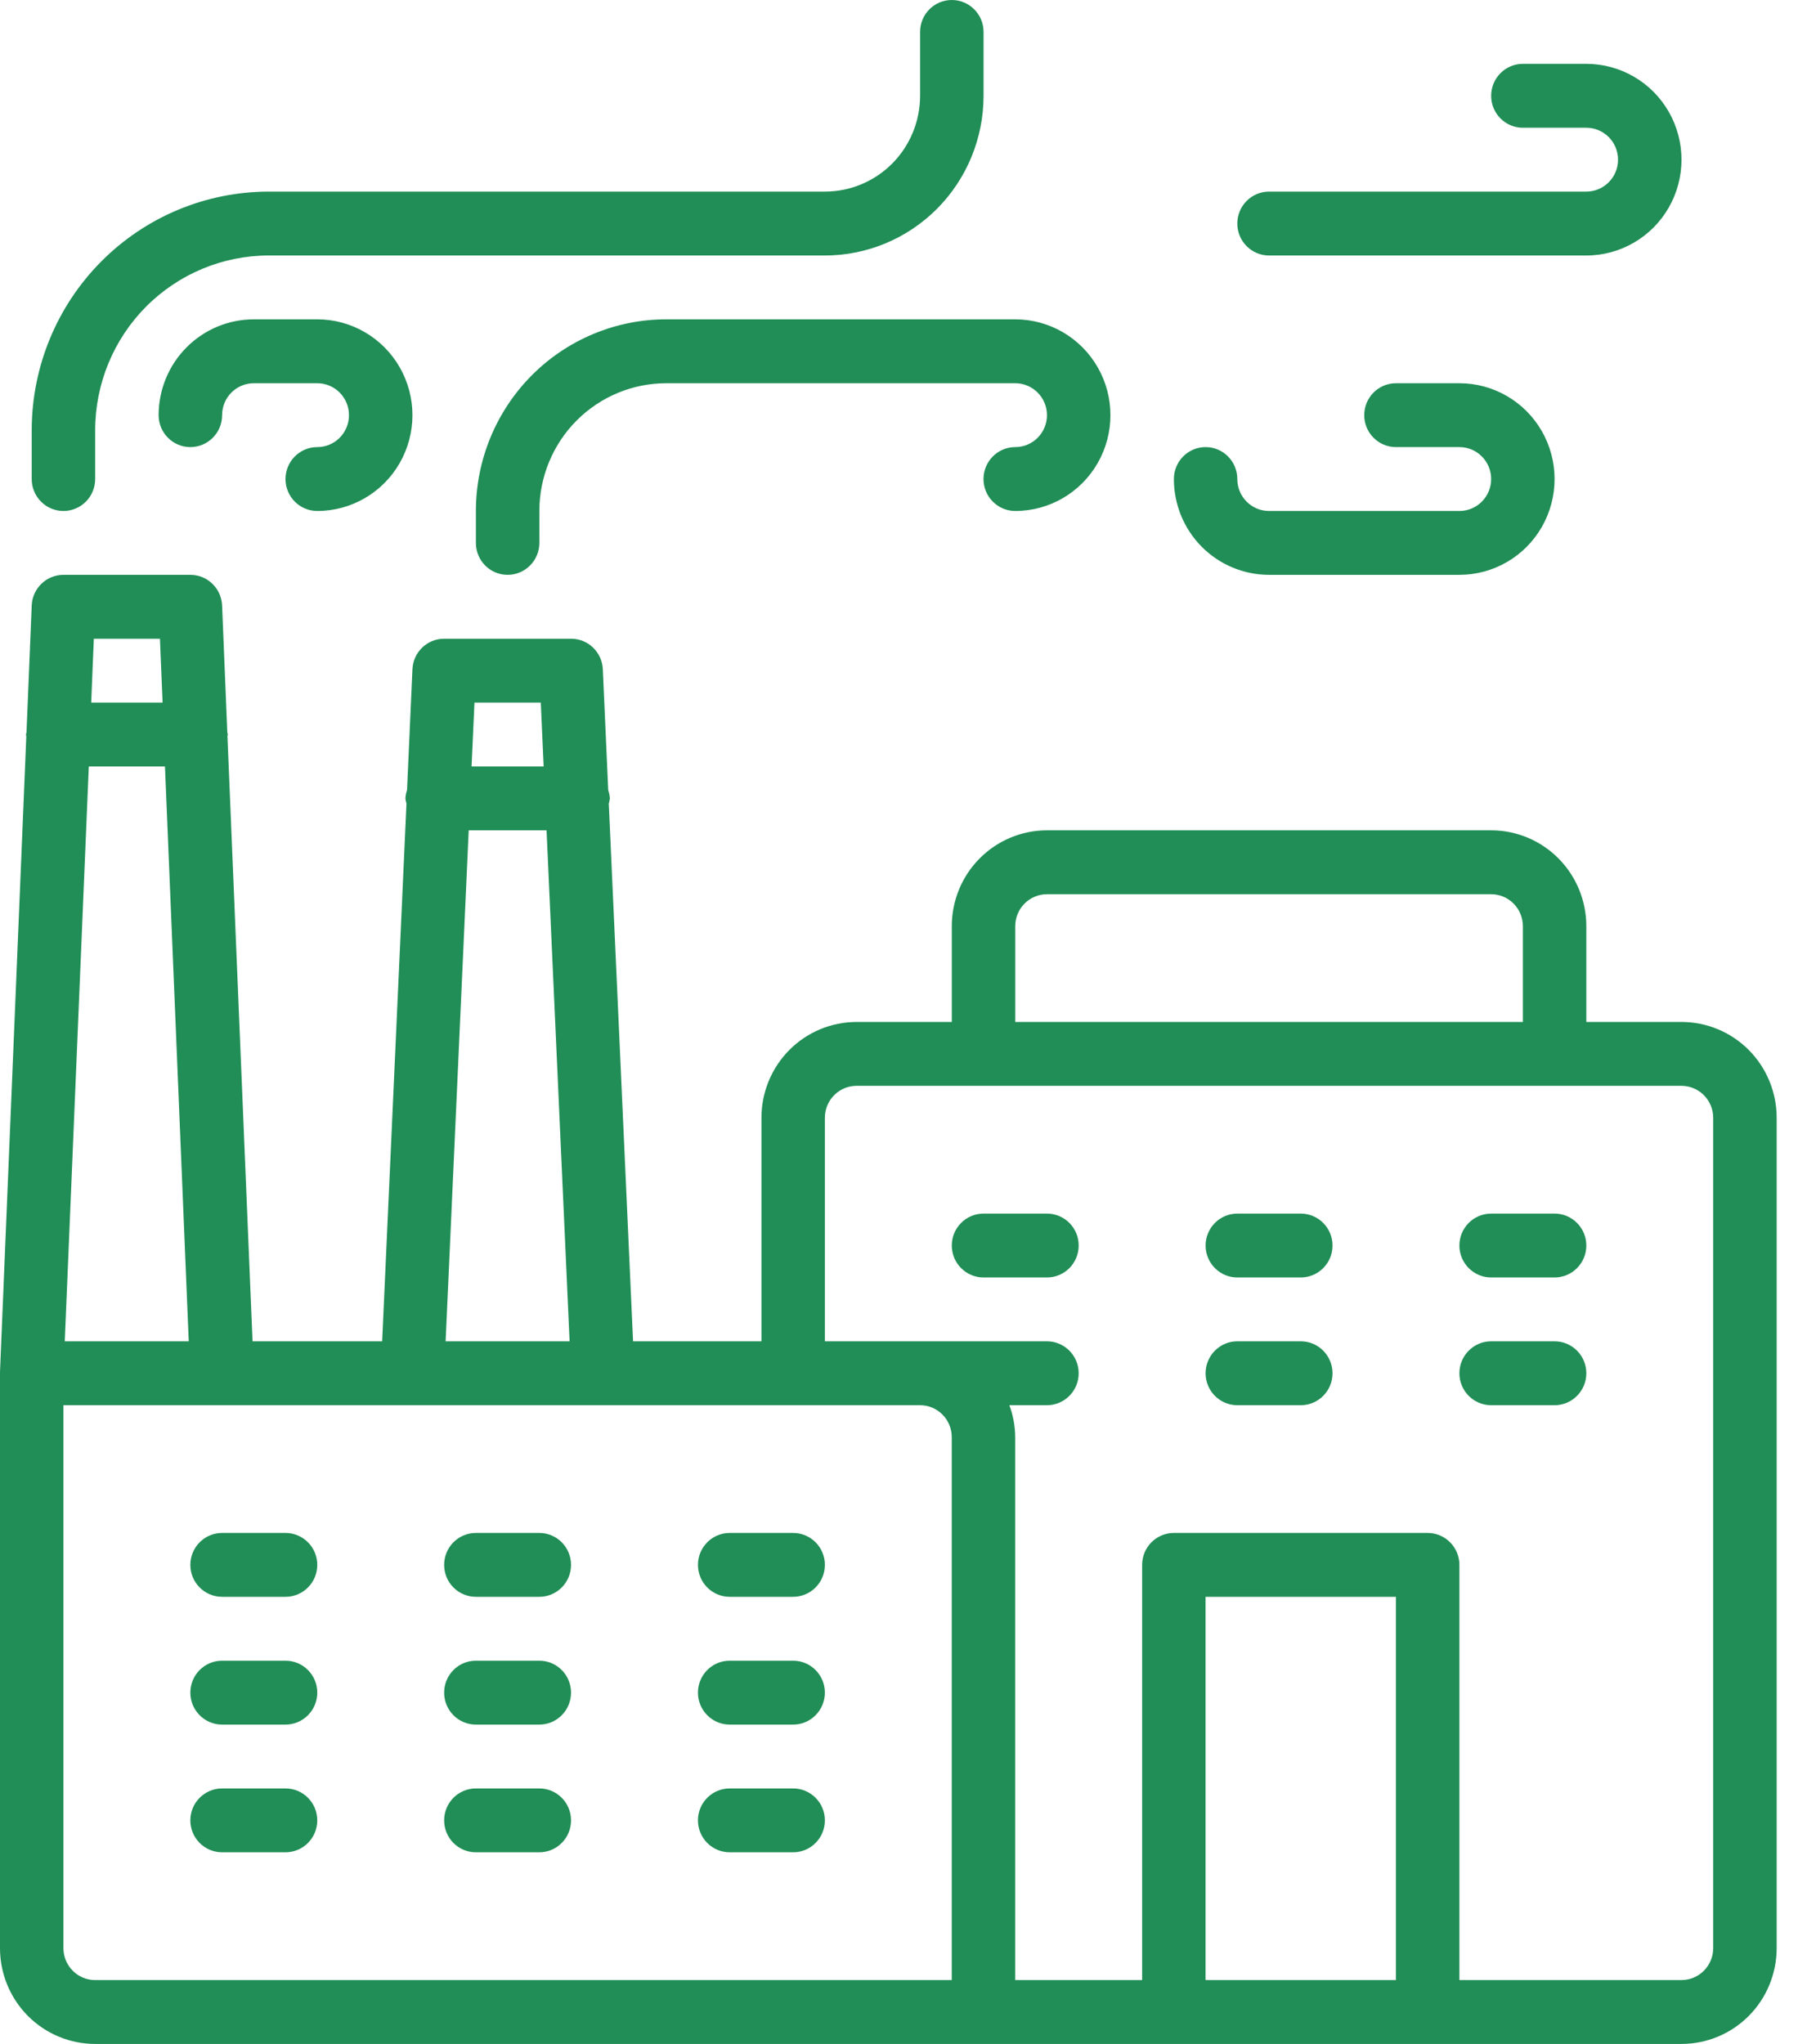 <?xml version="1.0" encoding="UTF-8" standalone="no"?><svg width='44' height='50' viewBox='0 0 44 50' fill='none' xmlns='http://www.w3.org/2000/svg'>
<path d='M6.987 37.5H5.435C5.006 37.5 4.658 37.85 4.658 38.281C4.658 38.713 5.006 39.062 5.435 39.062H6.987C7.416 39.062 7.764 38.713 7.764 38.281C7.764 37.85 7.416 37.5 6.987 37.5ZM6.987 40.625H5.435C5.006 40.625 4.658 40.975 4.658 41.406C4.658 41.838 5.006 42.188 5.435 42.188H6.987C7.416 42.188 7.764 41.838 7.764 41.406C7.764 40.975 7.416 40.625 6.987 40.625ZM6.987 43.75H5.435C5.006 43.75 4.658 44.1 4.658 44.531C4.658 44.963 5.006 45.312 5.435 45.312H6.987C7.416 45.312 7.764 44.963 7.764 44.531C7.764 44.1 7.416 43.75 6.987 43.75ZM31.056 14.062H35.714C36.546 14.062 37.315 13.616 37.731 12.891C38.147 12.165 38.147 11.272 37.731 10.547C37.315 9.822 36.546 9.375 35.714 9.375H34.161C33.733 9.375 33.385 9.725 33.385 10.156C33.385 10.588 33.733 10.937 34.161 10.937H35.714C36.143 10.937 36.491 11.287 36.491 11.719C36.491 12.15 36.143 12.5 35.714 12.5H31.056C30.627 12.5 30.279 12.15 30.279 11.719C30.279 11.287 29.932 10.937 29.503 10.937C29.074 10.937 28.727 11.287 28.727 11.719C28.727 12.34 28.972 12.937 29.409 13.376C29.846 13.815 30.438 14.062 31.056 14.062ZM1.553 12.5C1.759 12.5 1.956 12.418 2.102 12.271C2.247 12.125 2.329 11.926 2.329 11.719V10.522C2.33 9.389 2.778 8.303 3.574 7.502C4.37 6.702 5.449 6.251 6.574 6.25H20.186C21.216 6.25 22.203 5.838 22.932 5.106C23.66 4.373 24.069 3.38 24.069 2.344V0.781C24.069 0.35 23.721 0 23.292 0C22.863 0 22.516 0.35 22.516 0.781V2.344C22.516 2.965 22.27 3.562 21.834 4.001C21.397 4.44 20.804 4.687 20.186 4.687H6.574C5.037 4.689 3.563 5.304 2.476 6.398C1.389 7.492 0.778 8.975 0.776 10.522V11.719C0.776 11.926 0.858 12.125 1.004 12.271C1.149 12.418 1.347 12.5 1.553 12.5ZM11.646 12.5V13.281C11.646 13.713 11.993 14.062 12.422 14.062C12.851 14.062 13.199 13.713 13.199 13.281V12.5C13.199 11.671 13.526 10.876 14.108 10.29C14.691 9.704 15.481 9.375 16.304 9.375H24.845C25.273 9.375 25.621 9.725 25.621 10.156C25.621 10.588 25.273 10.937 24.845 10.937C24.416 10.937 24.068 11.287 24.068 11.719C24.068 12.15 24.416 12.5 24.845 12.5C25.677 12.5 26.446 12.053 26.862 11.328C27.278 10.603 27.278 9.709 26.862 8.984C26.446 8.259 25.677 7.812 24.845 7.812H16.304C15.069 7.812 13.884 8.306 13.01 9.185C12.137 10.065 11.646 11.257 11.646 12.5ZM7.764 10.937C7.335 10.937 6.987 11.287 6.987 11.719C6.987 12.15 7.335 12.5 7.764 12.5C8.596 12.5 9.365 12.053 9.781 11.328C10.197 10.603 10.197 9.709 9.781 8.984C9.365 8.259 8.596 7.812 7.764 7.812H6.211C5.593 7.812 5.001 8.059 4.564 8.499C4.127 8.938 3.882 9.535 3.882 10.156C3.882 10.588 4.23 10.937 4.658 10.937C5.087 10.937 5.435 10.588 5.435 10.156C5.435 9.725 5.782 9.375 6.211 9.375H7.764C8.193 9.375 8.54 9.725 8.54 10.156C8.54 10.588 8.193 10.937 7.764 10.937ZM31.056 6.25H38.82C39.652 6.25 40.421 5.803 40.837 5.078C41.253 4.353 41.253 3.459 40.837 2.734C40.421 2.009 39.652 1.562 38.82 1.562H37.267C36.838 1.562 36.491 1.912 36.491 2.344C36.491 2.775 36.838 3.125 37.267 3.125H38.82C39.248 3.125 39.596 3.475 39.596 3.906C39.596 4.338 39.248 4.687 38.82 4.687H31.056C30.627 4.687 30.279 5.037 30.279 5.469C30.279 5.9 30.627 6.25 31.056 6.25ZM31.832 29.688H30.279C29.851 29.688 29.503 30.037 29.503 30.469C29.503 30.9 29.851 31.25 30.279 31.25H31.832C32.261 31.25 32.609 30.9 32.609 30.469C32.609 30.037 32.261 29.688 31.832 29.688ZM38.043 32.812H36.491C36.062 32.812 35.714 33.162 35.714 33.594C35.714 34.025 36.062 34.375 36.491 34.375H38.043C38.472 34.375 38.82 34.025 38.82 33.594C38.82 33.162 38.472 32.812 38.043 32.812ZM31.832 32.812H30.279C29.851 32.812 29.503 33.162 29.503 33.594C29.503 34.025 29.851 34.375 30.279 34.375H31.832C32.261 34.375 32.609 34.025 32.609 33.594C32.609 33.162 32.261 32.812 31.832 32.812ZM38.043 29.688H36.491C36.062 29.688 35.714 30.037 35.714 30.469C35.714 30.9 36.062 31.25 36.491 31.25H38.043C38.472 31.25 38.82 30.9 38.82 30.469C38.82 30.037 38.472 29.688 38.043 29.688ZM25.621 29.688H24.068C23.64 29.688 23.292 30.037 23.292 30.469C23.292 30.9 23.64 31.25 24.068 31.25H25.621C26.05 31.25 26.397 30.9 26.397 30.469C26.397 30.037 26.05 29.688 25.621 29.688ZM41.149 25H38.82V22.656C38.82 22.035 38.574 21.438 38.138 20.999C37.701 20.559 37.108 20.312 36.491 20.312H25.621C25.003 20.312 24.411 20.559 23.974 20.999C23.537 21.438 23.292 22.035 23.292 22.656V25H20.963C20.345 25 19.752 25.247 19.316 25.686C18.879 26.126 18.634 26.722 18.634 27.344V32.812H15.492L14.898 19.659C14.91 19.617 14.919 19.574 14.924 19.531C14.92 19.461 14.906 19.393 14.884 19.328L14.752 16.371C14.733 15.954 14.391 15.624 13.975 15.625H10.87C10.454 15.624 10.112 15.954 10.093 16.371L9.961 19.328C9.939 19.393 9.925 19.461 9.921 19.531C9.926 19.574 9.935 19.617 9.947 19.659L9.352 32.812H6.18L5.566 18.011C5.566 17.995 5.574 17.982 5.574 17.968C5.574 17.954 5.563 17.926 5.562 17.904L5.435 14.811C5.417 14.392 5.075 14.062 4.658 14.062H1.553C1.137 14.062 0.794 14.392 0.776 14.811L0.649 17.904C0.649 17.926 0.637 17.946 0.637 17.968C0.637 17.99 0.637 17.997 0.644 18.011L0 33.561V33.58V47.656C0 48.278 0.245 48.874 0.682 49.314C1.119 49.753 1.712 50 2.329 50H41.149C41.767 50 42.359 49.753 42.796 49.314C43.233 48.874 43.478 48.278 43.478 47.656V27.344C43.478 26.722 43.233 26.126 42.796 25.686C42.359 25.247 41.767 25 41.149 25ZM24.845 22.656C24.845 22.225 25.192 21.875 25.621 21.875H36.491C36.697 21.875 36.894 21.957 37.04 22.104C37.185 22.25 37.267 22.449 37.267 22.656V25H24.845V22.656ZM11.611 17.187H13.234L13.304 18.75H11.54L11.611 17.187ZM11.47 20.312H13.375L13.939 32.812H10.905L11.47 20.312ZM2.296 15.625H3.914L3.979 17.187H2.232L2.296 15.625ZM2.173 18.75H4.037L4.619 32.812H1.585L2.173 18.75ZM23.291 48.438H2.328C1.9 48.438 1.552 48.088 1.552 47.656V34.375H22.515C22.721 34.375 22.918 34.457 23.064 34.604C23.209 34.75 23.291 34.949 23.291 35.156V48.438ZM34.161 48.438H29.502V39.062H34.161V48.438ZM41.925 47.656C41.925 47.863 41.843 48.062 41.697 48.209C41.552 48.355 41.354 48.438 41.148 48.438H35.714V38.281C35.714 38.074 35.632 37.875 35.486 37.729C35.341 37.582 35.143 37.5 34.937 37.5H28.726C28.297 37.5 27.95 37.85 27.95 38.281V48.438H24.844V35.156C24.842 34.889 24.793 34.625 24.701 34.375H25.62C26.049 34.375 26.397 34.025 26.397 33.594C26.397 33.162 26.049 32.812 25.62 32.812H20.186V27.344C20.186 26.912 20.533 26.562 20.962 26.562H41.148C41.354 26.562 41.552 26.645 41.697 26.791C41.843 26.938 41.925 27.137 41.925 27.344L41.925 47.656ZM19.409 37.5H17.856C17.428 37.5 17.08 37.85 17.08 38.281C17.08 38.713 17.428 39.062 17.856 39.062H19.409C19.838 39.062 20.186 38.713 20.186 38.281C20.186 37.85 19.838 37.5 19.409 37.5ZM13.198 40.625H11.645C11.216 40.625 10.869 40.975 10.869 41.406C10.869 41.838 11.216 42.188 11.645 42.188H13.198C13.627 42.188 13.974 41.838 13.974 41.406C13.974 40.975 13.627 40.625 13.198 40.625ZM13.198 43.75H11.645C11.216 43.75 10.869 44.1 10.869 44.531C10.869 44.963 11.216 45.312 11.645 45.312H13.198C13.627 45.312 13.974 44.963 13.974 44.531C13.974 44.1 13.627 43.75 13.198 43.75ZM13.198 37.5H11.645C11.216 37.5 10.869 37.85 10.869 38.281C10.869 38.713 11.216 39.062 11.645 39.062H13.198C13.627 39.062 13.974 38.713 13.974 38.281C13.974 37.85 13.627 37.5 13.198 37.5ZM19.409 40.625H17.856C17.428 40.625 17.08 40.975 17.08 41.406C17.08 41.838 17.428 42.188 17.856 42.188H19.409C19.838 42.188 20.186 41.838 20.186 41.406C20.186 40.975 19.838 40.625 19.409 40.625ZM19.409 43.75H17.856C17.428 43.75 17.08 44.1 17.08 44.531C17.08 44.963 17.428 45.312 17.856 45.312H19.409C19.838 45.312 20.186 44.963 20.186 44.531C20.186 44.1 19.838 43.75 19.409 43.75Z' fill='#208E56'/>
</svg>
